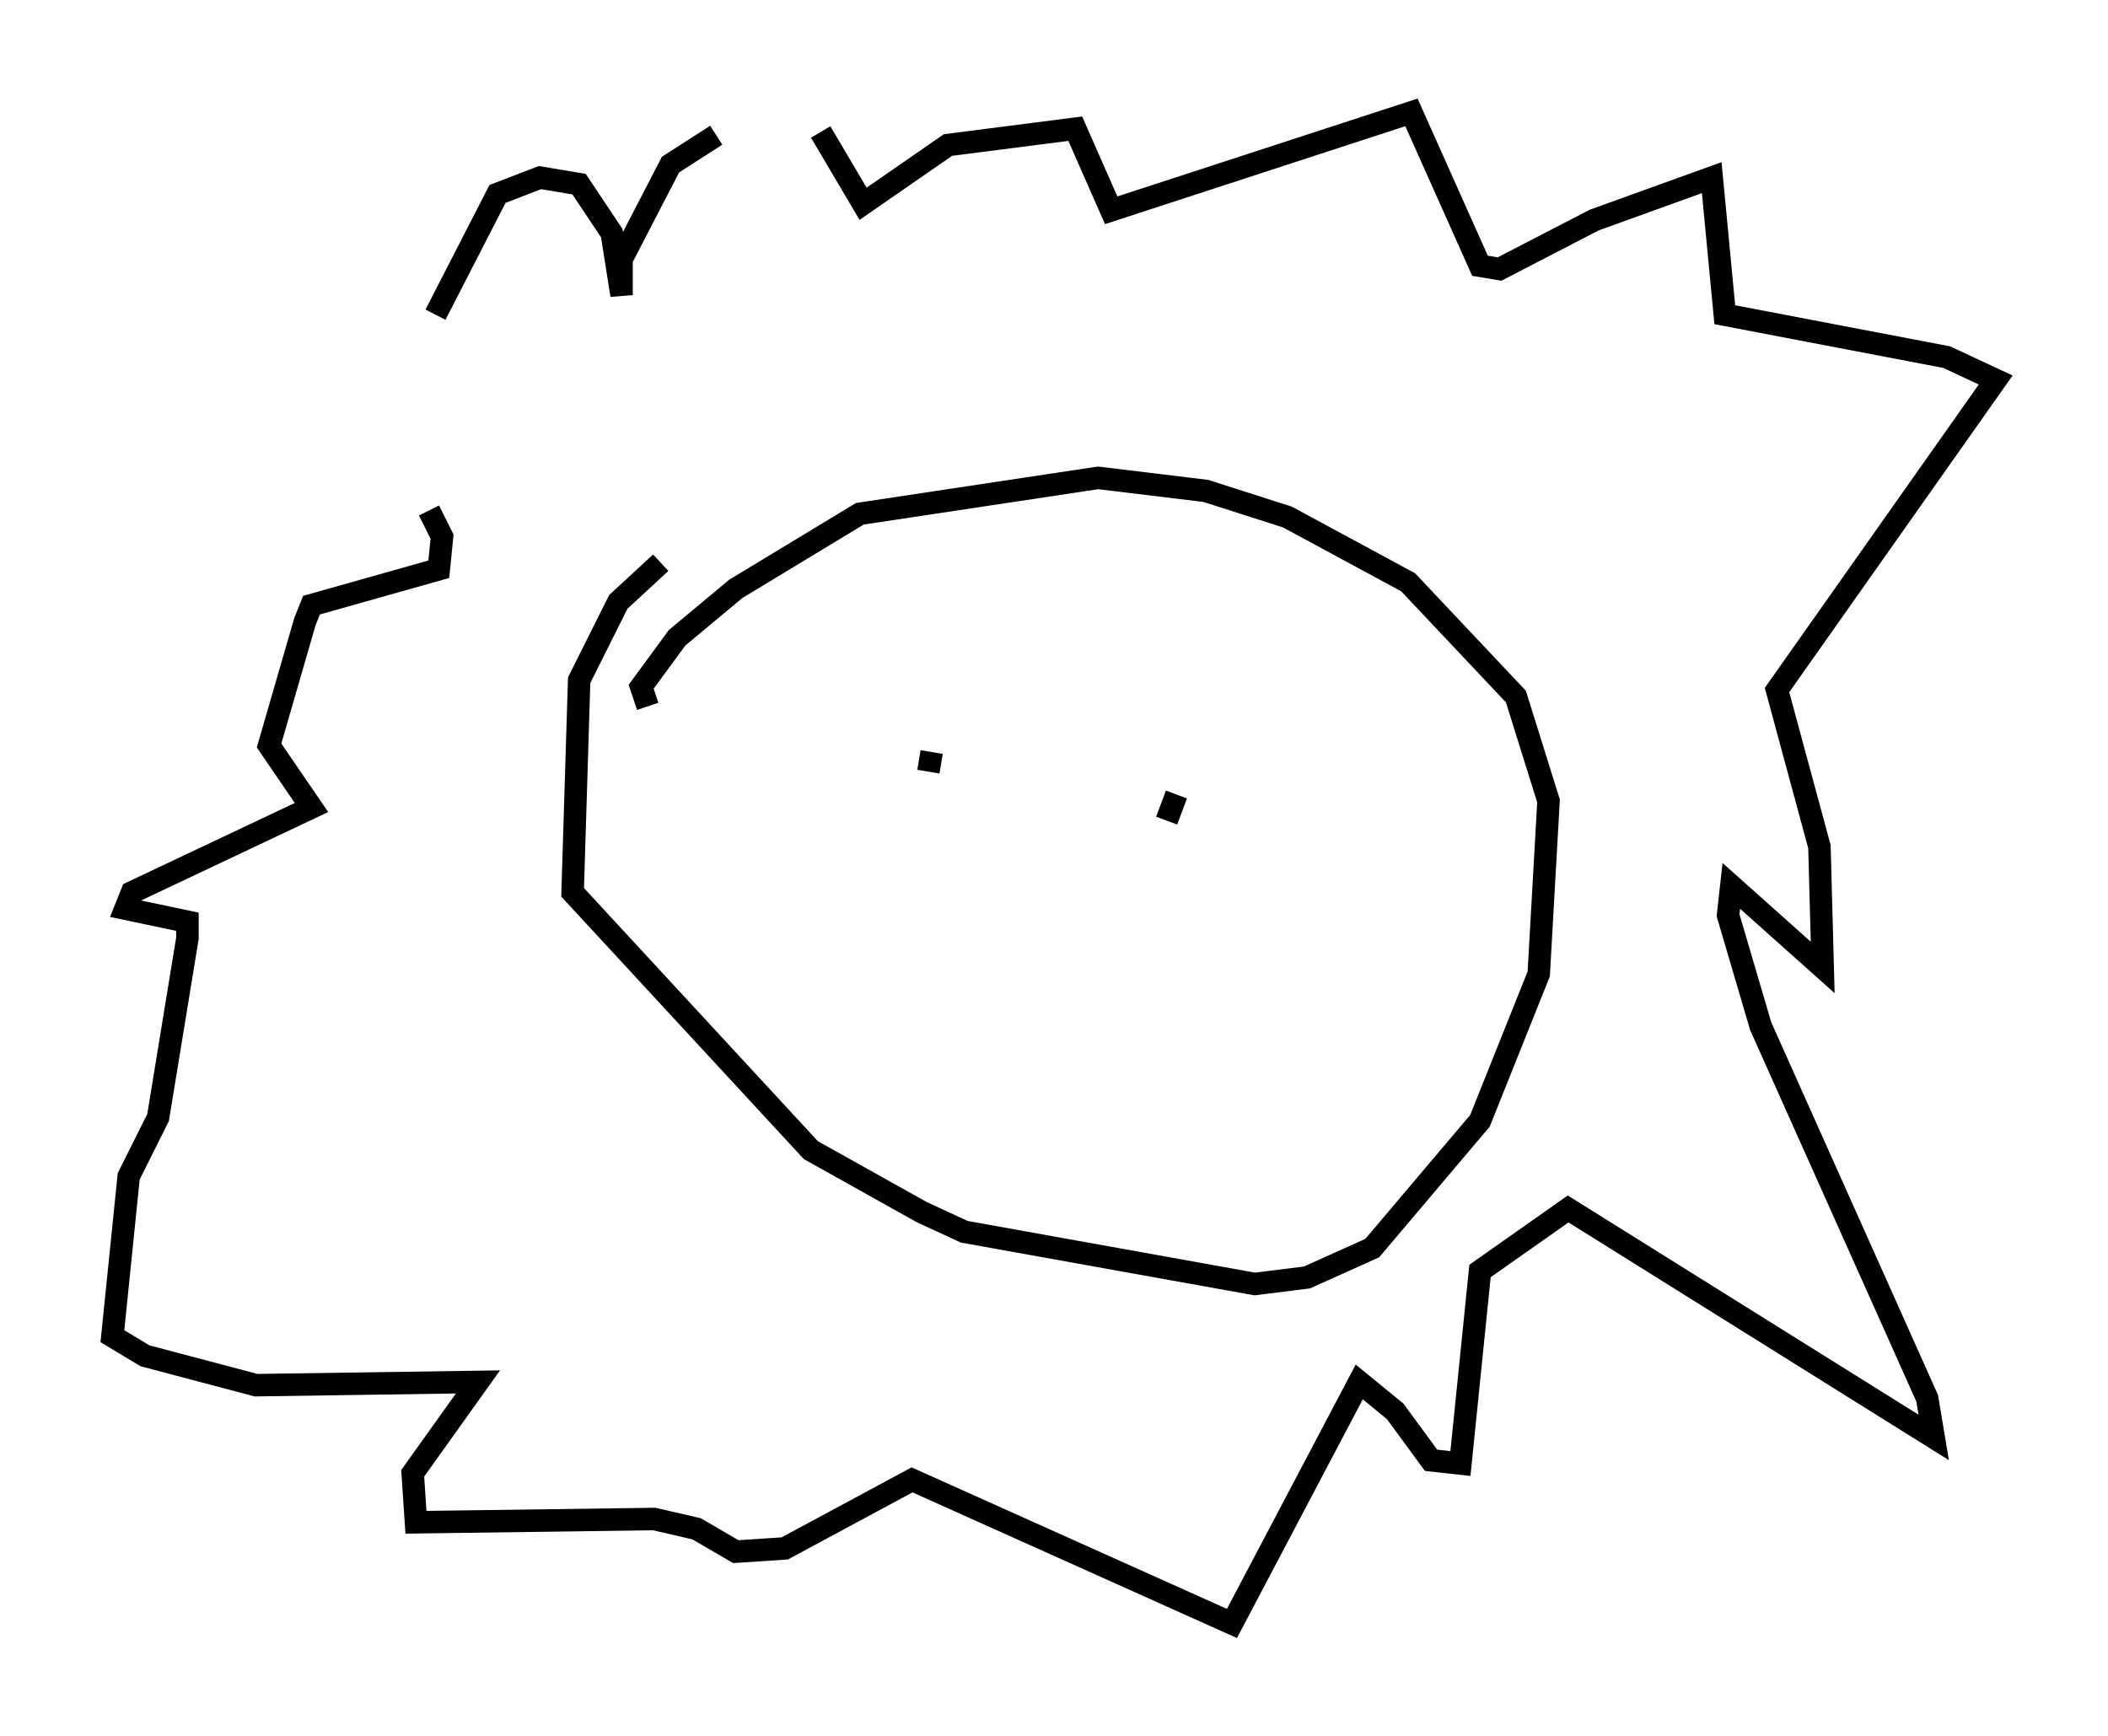 <?xml version="1.0" encoding="utf-8" ?>
<svg baseProfile="full" height="77.251" version="1.1" width="93.81" xmlns="http://www.w3.org/2000/svg" xmlns:ev="http://www.w3.org/2001/xml-events" xmlns:xlink="http://www.w3.org/1999/xlink"><defs /><rect fill="white" height="77.251" width="93.81" x="0" y="0" /><path d="M19.235, 19.525 m0.145, -5.52 l2.76, -5.374 1.888, -0.726 l1.743, 0.291 1.453, 2.179 l0.436, 2.76 0.0, -1.598 l2.179, -4.212 2.034, -1.307 m4.648, -0.145 l1.888, 3.196 3.777, -2.615 l5.665, -0.726 1.598, 3.631 l13.363, -4.358 3.05, 6.827 l0.872, 0.145 4.212, -2.179 l5.229, -1.888 0.581, 6.101 l9.877, 1.888 2.179, 1.017 l-9.732, 13.799 1.888, 6.972 l0.145, 5.374 -4.067, -3.631 l-0.145, 1.307 1.453, 4.939 l7.408, 16.559 0.291, 1.743 l-16.268, -10.168 -3.922, 2.76 l-0.872, 8.57 -1.307, -0.145 l-1.598, -2.179 -1.598, -1.307 l-5.665, 10.749 -14.235, -6.391 l-5.665, 3.05 -2.179, 0.145 l-1.743, -1.017 -1.888, -0.436 l-10.603, 0.145 -0.145, -2.179 l2.905, -4.067 -9.877, 0.145 l-4.939, -1.307 -1.453, -0.872 l0.726, -7.117 1.307, -2.615 l1.307, -7.989 0.0, -0.726 l-2.76, -0.581 0.291, -0.726 l7.989, -3.777 -1.888, -2.76 l1.598, -5.52 0.291, -0.726 l5.665, -1.598 0.145, -1.453 l-0.581, -1.162 m10.313, 2.324 l-1.888, 1.743 -1.743, 3.486 l-0.291, 9.441 10.603, 11.475 l4.939, 2.76 1.888, 0.872 l12.927, 2.324 2.324, -0.291 l2.905, -1.307 4.793, -5.665 l2.615, -6.536 0.436, -7.698 l-1.453, -4.648 -4.793, -5.084 l-5.374, -2.905 -3.631, -1.162 l-4.793, -0.581 -10.603, 1.598 l-5.52, 3.341 -2.615, 2.179 l-1.598, 2.179 0.291, 0.872 m12.637, 2.034 l-0.145, 0.872 m11.039, 1.017 l-0.436, 1.162 " fill="none" stroke="black" stroke-width="1" /></svg>